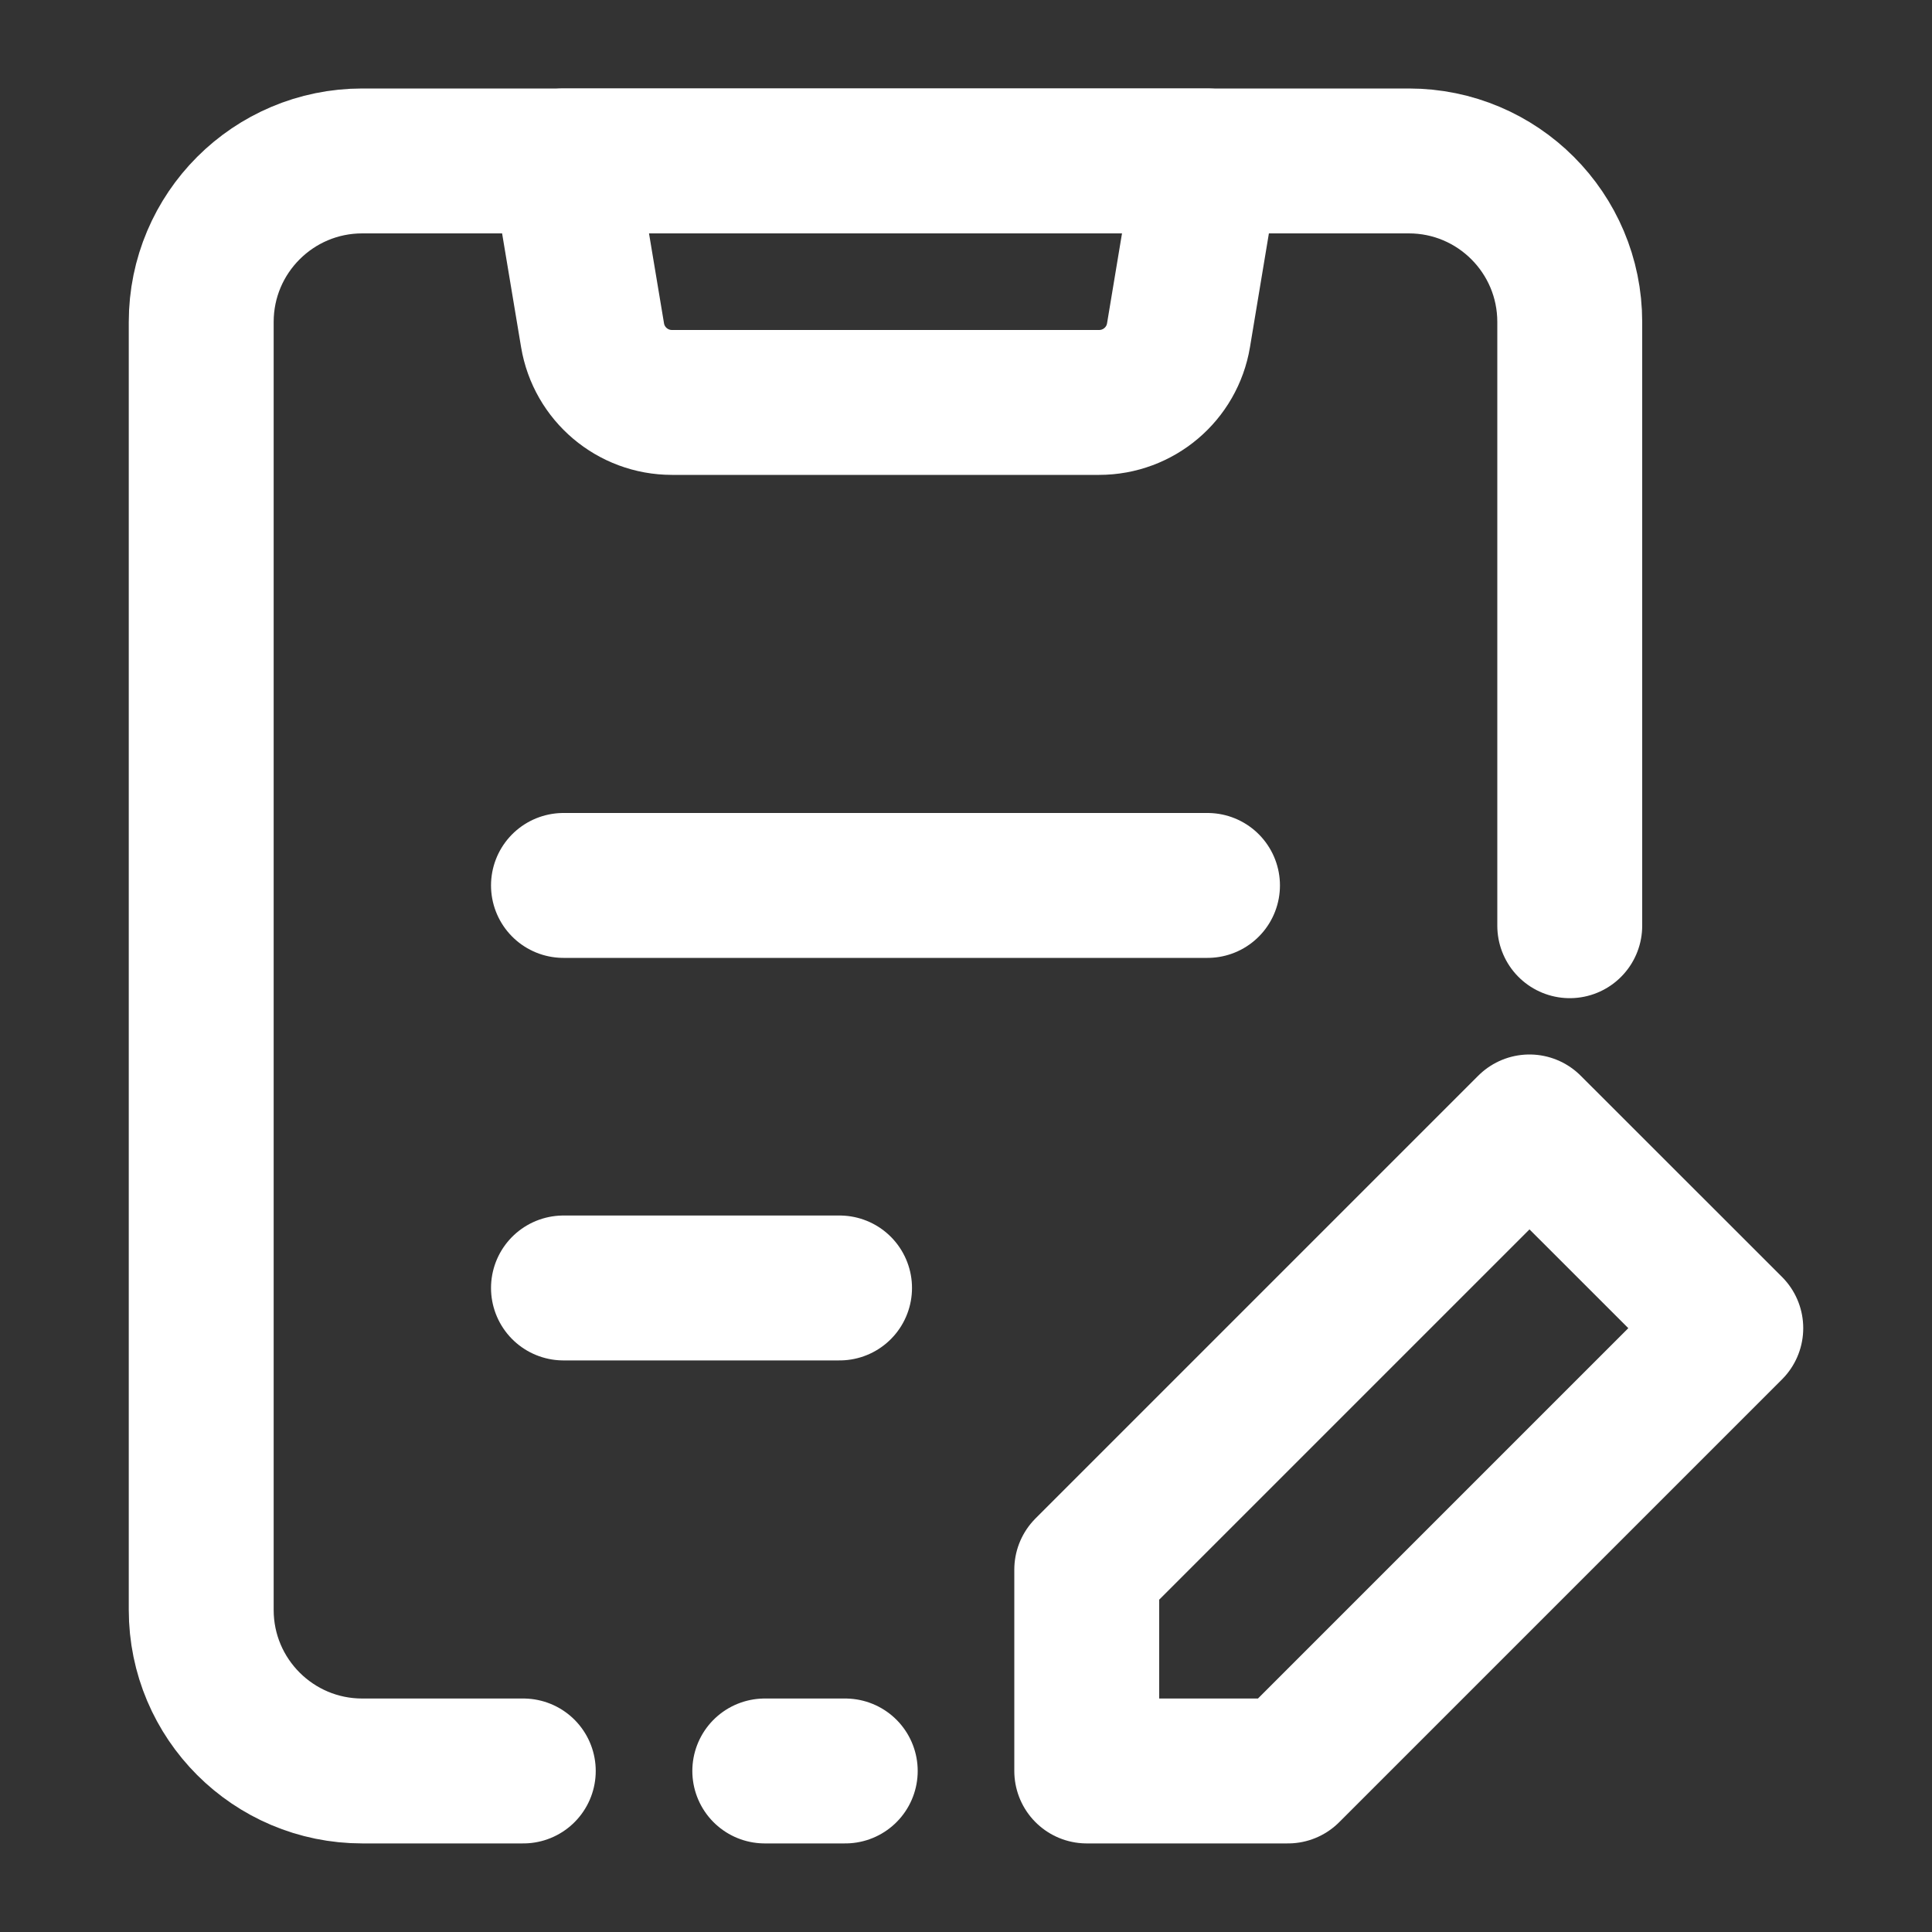 <svg width="20" height="20" viewBox="0 0 20 20" fill="none" xmlns="http://www.w3.org/2000/svg">
<rect x="0" y="0" width="20" height="20" fill="#333333" stroke="none"/>
<path d="M5.833 13.333H8.691M5.833 9.166H12.5" stroke="white" stroke-width="1.5" stroke-linecap="round" stroke-linejoin="round"/>
<path d="M8.75 18.333H7.917M16.25 9.583V3.333C16.25 2.412 15.504 1.666 14.584 1.666H3.75C2.83 1.666 2.083 2.412 2.083 3.333V16.666C2.083 17.587 2.83 18.333 3.75 18.333H5.417" stroke="white" stroke-width="1.5" stroke-linecap="round" stroke-linejoin="round"/>
<path d="M12.5 1.666H5.833L6.134 3.47C6.201 3.872 6.549 4.166 6.956 4.166H11.378C11.785 4.166 12.133 3.872 12.2 3.47L12.5 1.666Z" stroke="white" stroke-width="1.5" stroke-linejoin="round"/>
<path d="M11.25 16.249V18.333H13.333L17.917 13.749L15.833 11.666L11.25 16.249Z" stroke="white" stroke-width="1.5" stroke-linejoin="round"/>
</svg>
